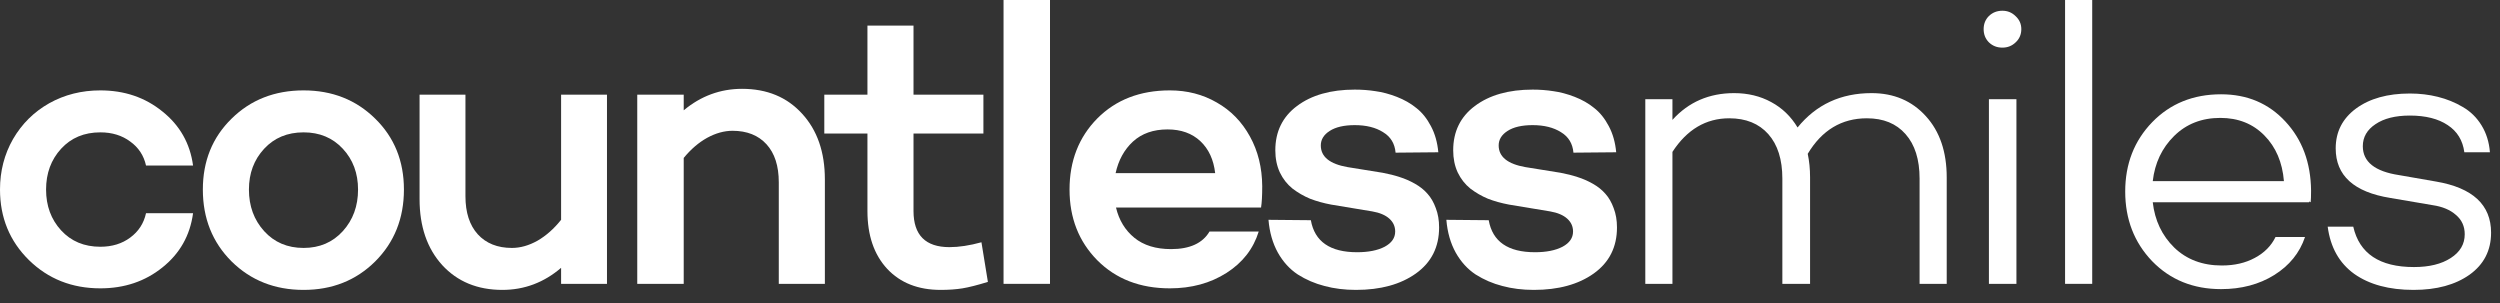 <svg width="173" height="21" viewBox="0 0 173 21" fill="none" xmlns="http://www.w3.org/2000/svg">
<rect x="0" y="0" width="173" height="21" fill="#333333" stroke="none"/>
<path d="M0 13.117C0 11.838 0.302 10.672 0.905 9.618C1.518 8.565 2.351 7.741 3.404 7.146C4.467 6.552 5.647 6.255 6.944 6.255C8.61 6.255 10.042 6.741 11.239 7.714C12.446 8.677 13.153 9.925 13.36 11.456H10.105C9.952 10.762 9.587 10.208 9.011 9.794C8.443 9.371 7.754 9.159 6.944 9.159C5.827 9.159 4.922 9.537 4.228 10.294C3.535 11.05 3.188 11.992 3.188 13.117C3.188 14.243 3.535 15.184 4.228 15.941C4.922 16.697 5.827 17.075 6.944 17.075C7.754 17.075 8.443 16.864 9.011 16.441C9.587 16.017 9.952 15.454 10.105 14.752H13.36C13.153 16.292 12.446 17.544 11.239 18.507C10.042 19.471 8.61 19.953 6.944 19.953C4.98 19.953 3.332 19.3 1.999 17.994C0.666 16.679 0 15.054 0 13.117Z" fill="white"/>
<path d="M14.037 13.117C14.037 11.145 14.699 9.51 16.023 8.213C17.347 6.908 19.009 6.255 21.008 6.255C22.989 6.255 24.642 6.908 25.966 8.213C27.29 9.51 27.952 11.145 27.952 13.117C27.952 15.108 27.29 16.765 25.966 18.089C24.642 19.404 22.989 20.061 21.008 20.061C19.018 20.061 17.356 19.404 16.023 18.089C14.699 16.765 14.037 15.108 14.037 13.117ZM17.226 13.117C17.226 14.261 17.577 15.22 18.279 15.995C18.982 16.769 19.891 17.157 21.008 17.157C22.116 17.157 23.021 16.769 23.724 15.995C24.426 15.22 24.777 14.261 24.777 13.117C24.777 11.992 24.426 11.05 23.724 10.294C23.021 9.537 22.116 9.159 21.008 9.159C19.891 9.159 18.982 9.537 18.279 10.294C17.577 11.05 17.226 11.992 17.226 13.117Z" fill="white"/>
<path d="M29.034 13.779V6.552H32.209V13.577C32.209 14.702 32.492 15.58 33.06 16.211C33.636 16.841 34.424 17.157 35.424 17.157C36.009 17.157 36.599 16.99 37.194 16.657C37.788 16.314 38.333 15.833 38.828 15.211V6.552H42.003V19.642H38.828V18.534C37.639 19.552 36.284 20.061 34.762 20.061C33.042 20.061 31.655 19.489 30.601 18.345C29.556 17.192 29.034 15.671 29.034 13.779Z" fill="white"/>
<path d="M44.098 19.642V6.552H47.313V7.633C48.502 6.642 49.849 6.147 51.353 6.147C53.073 6.147 54.455 6.718 55.5 7.862C56.554 9.006 57.081 10.524 57.081 12.415V19.642H53.892V12.617C53.892 11.483 53.609 10.605 53.041 9.983C52.474 9.362 51.69 9.051 50.691 9.051C50.114 9.051 49.529 9.213 48.935 9.537C48.349 9.862 47.809 10.325 47.313 10.929V19.642H44.098Z" fill="white"/>
<path d="M57.042 9.24V6.552H60.027V1.77H63.215V6.552H68.052V9.24H63.215V14.603C63.215 16.269 64.044 17.102 65.701 17.102C66.358 17.102 67.097 16.99 67.916 16.765L68.362 19.507C67.633 19.732 67.047 19.881 66.606 19.953C66.165 20.025 65.66 20.061 65.093 20.061C63.535 20.061 62.301 19.575 61.392 18.602C60.482 17.62 60.027 16.287 60.027 14.603V9.24H57.042Z" fill="white"/>
<path d="M69.445 19.642V0H72.66V19.642H69.445Z" fill="white"/>
<path d="M74.012 13.117C74.012 11.136 74.652 9.497 75.93 8.2C77.218 6.903 78.894 6.255 80.956 6.255C82.154 6.255 83.234 6.534 84.198 7.092C85.171 7.642 85.936 8.425 86.495 9.443C87.053 10.451 87.337 11.6 87.346 12.888C87.346 13.536 87.319 14.027 87.265 14.36H77.227C77.434 15.234 77.858 15.932 78.497 16.454C79.137 16.976 79.983 17.238 81.037 17.238C82.334 17.238 83.221 16.832 83.698 16.022H87.103C86.733 17.22 85.99 18.174 84.874 18.886C83.757 19.597 82.451 19.953 80.956 19.953C78.894 19.953 77.218 19.304 75.93 18.008C74.652 16.711 74.012 15.081 74.012 13.117ZM77.2 11.982H84.09C83.982 11.046 83.64 10.307 83.063 9.767C82.487 9.227 81.73 8.956 80.794 8.956C79.812 8.956 79.015 9.236 78.403 9.794C77.799 10.352 77.398 11.082 77.2 11.982Z" fill="white"/>
<path d="M87.779 15.211L90.711 15.238C90.972 16.715 92.039 17.454 93.913 17.454C94.696 17.454 95.331 17.328 95.817 17.075C96.304 16.814 96.547 16.463 96.547 16.022C96.547 15.671 96.412 15.373 96.142 15.13C95.871 14.887 95.48 14.72 94.966 14.63L92.116 14.158C91.585 14.058 91.098 13.923 90.657 13.752C90.225 13.572 89.819 13.338 89.441 13.05C89.072 12.752 88.779 12.379 88.563 11.928C88.356 11.478 88.252 10.969 88.252 10.402C88.252 9.105 88.752 8.083 89.752 7.335C90.76 6.579 92.093 6.201 93.751 6.201C94.246 6.201 94.723 6.237 95.183 6.309C95.651 6.372 96.142 6.502 96.655 6.7C97.168 6.899 97.619 7.155 98.006 7.471C98.402 7.777 98.74 8.195 99.019 8.727C99.298 9.249 99.469 9.853 99.532 10.537L96.574 10.564C96.52 9.934 96.232 9.461 95.709 9.146C95.196 8.821 94.543 8.659 93.751 8.659C93.003 8.659 92.422 8.794 92.008 9.065C91.603 9.326 91.4 9.659 91.4 10.064C91.4 10.848 92.017 11.348 93.251 11.564L95.682 11.956C96.115 12.037 96.506 12.136 96.858 12.253C97.209 12.361 97.56 12.514 97.911 12.712C98.263 12.91 98.555 13.144 98.789 13.415C99.023 13.676 99.213 14.004 99.357 14.401C99.51 14.797 99.586 15.243 99.586 15.738C99.586 17.098 99.051 18.161 97.979 18.926C96.916 19.683 95.534 20.061 93.832 20.061C93.048 20.061 92.323 19.971 91.657 19.791C90.99 19.62 90.373 19.354 89.806 18.994C89.248 18.625 88.788 18.12 88.428 17.481C88.068 16.832 87.852 16.076 87.779 15.211Z" fill="white"/>
<path d="M100.088 15.211L103.019 15.238C103.281 16.715 104.348 17.454 106.221 17.454C107.005 17.454 107.639 17.328 108.126 17.075C108.612 16.814 108.855 16.463 108.855 16.022C108.855 15.671 108.72 15.373 108.45 15.13C108.18 14.887 107.788 14.72 107.275 14.63L104.424 14.158C103.893 14.058 103.407 13.923 102.965 13.752C102.533 13.572 102.128 13.338 101.749 13.05C101.38 12.752 101.088 12.379 100.871 11.928C100.664 11.478 100.561 10.969 100.561 10.402C100.561 9.105 101.061 8.083 102.06 7.335C103.069 6.579 104.402 6.201 106.059 6.201C106.554 6.201 107.032 6.237 107.491 6.309C107.959 6.372 108.45 6.502 108.963 6.7C109.477 6.899 109.927 7.155 110.314 7.471C110.71 7.777 111.048 8.195 111.327 8.727C111.607 9.249 111.778 9.853 111.841 10.537L108.882 10.564C108.828 9.934 108.54 9.461 108.018 9.146C107.504 8.821 106.851 8.659 106.059 8.659C105.311 8.659 104.73 8.794 104.316 9.065C103.911 9.326 103.708 9.659 103.708 10.064C103.708 10.848 104.325 11.348 105.559 11.564L107.991 11.956C108.423 12.037 108.815 12.136 109.166 12.253C109.517 12.361 109.868 12.514 110.22 12.712C110.571 12.91 110.864 13.144 111.098 13.415C111.332 13.676 111.521 14.004 111.665 14.401C111.818 14.797 111.895 15.243 111.895 15.738C111.895 17.098 111.359 18.161 110.287 18.926C109.224 19.683 107.842 20.061 106.14 20.061C105.356 20.061 104.631 19.971 103.965 19.791C103.299 19.62 102.682 19.354 102.114 18.994C101.556 18.625 101.097 18.12 100.736 17.481C100.376 16.832 100.16 16.076 100.088 15.211Z" fill="white"/>
<path d="M113.855 19.642V6.863H115.733V8.295C116.85 7.061 118.273 6.444 120.002 6.444C120.956 6.444 121.812 6.651 122.569 7.065C123.325 7.471 123.933 8.056 124.392 8.821C125.68 7.236 127.387 6.444 129.512 6.444C131.052 6.444 132.304 6.975 133.268 8.038C134.231 9.092 134.713 10.505 134.713 12.28V19.642H132.835V12.361C132.835 11.037 132.511 10.01 131.863 9.281C131.223 8.551 130.332 8.186 129.188 8.186C127.441 8.186 126.076 9.006 125.095 10.645C125.203 11.149 125.257 11.694 125.257 12.28V19.642H123.339V12.361C123.339 11.037 123.014 10.01 122.366 9.281C121.717 8.551 120.817 8.186 119.664 8.186C118.052 8.186 116.742 8.961 115.733 10.51V19.642H113.855Z" fill="white"/>
<path d="M137.268 2.013C137.268 1.653 137.39 1.351 137.633 1.108C137.885 0.865 138.196 0.743 138.565 0.743C138.925 0.743 139.231 0.869 139.483 1.121C139.745 1.364 139.875 1.662 139.875 2.013C139.875 2.382 139.745 2.688 139.483 2.931C139.231 3.175 138.925 3.296 138.565 3.296C138.196 3.296 137.885 3.175 137.633 2.931C137.39 2.688 137.268 2.382 137.268 2.013ZM137.633 19.642V6.863H139.537V19.642H137.633Z" fill="white"/>
<path d="M142.903 19.642V0H144.781V19.642H142.903Z" fill="white"/>
<path d="M147.065 13.252C147.065 11.343 147.687 9.745 148.93 8.457C150.181 7.169 151.771 6.525 153.698 6.525C155.508 6.525 156.994 7.155 158.156 8.416C159.318 9.668 159.908 11.262 159.926 13.198C159.926 13.568 159.917 13.833 159.899 13.995L159.791 13.941V13.995H148.97C149.114 15.256 149.609 16.301 150.456 17.13C151.312 17.958 152.41 18.372 153.752 18.372C154.626 18.372 155.387 18.197 156.035 17.845C156.693 17.494 157.17 17.012 157.467 16.4H159.507C159.138 17.499 158.426 18.377 157.373 19.034C156.328 19.683 155.103 20.007 153.698 20.007C151.771 20.007 150.181 19.363 148.93 18.075C147.687 16.778 147.065 15.171 147.065 13.252ZM148.97 12.536H158.048C157.94 11.23 157.49 10.177 156.697 9.375C155.905 8.565 154.887 8.159 153.644 8.159C152.356 8.159 151.289 8.578 150.443 9.416C149.605 10.244 149.114 11.284 148.97 12.536Z" fill="white"/>
<path d="M161.076 15.684H162.845C163.269 17.548 164.669 18.48 167.047 18.48C168.1 18.48 168.947 18.273 169.586 17.859C170.235 17.445 170.559 16.895 170.559 16.211C170.559 15.662 170.356 15.216 169.951 14.873C169.555 14.522 169.019 14.297 168.344 14.198L165.412 13.698C162.89 13.293 161.63 12.149 161.63 10.267C161.63 9.123 162.098 8.204 163.035 7.511C163.98 6.818 165.223 6.471 166.763 6.471C167.439 6.471 168.082 6.547 168.695 6.7C169.316 6.854 169.893 7.088 170.424 7.403C170.955 7.709 171.388 8.132 171.721 8.673C172.054 9.213 172.248 9.835 172.302 10.537H170.532C170.424 9.717 170.041 9.092 169.384 8.659C168.726 8.218 167.853 7.997 166.763 7.997C165.763 7.997 164.971 8.195 164.385 8.592C163.8 8.979 163.507 9.488 163.507 10.118C163.507 11.199 164.345 11.865 166.02 12.118L168.573 12.563C171.113 12.996 172.383 14.175 172.383 16.103C172.383 17.328 171.887 18.296 170.897 19.007C169.906 19.71 168.614 20.061 167.02 20.061C165.327 20.061 163.958 19.692 162.913 18.953C161.877 18.206 161.265 17.116 161.076 15.684Z" fill="white"/>
</svg>
